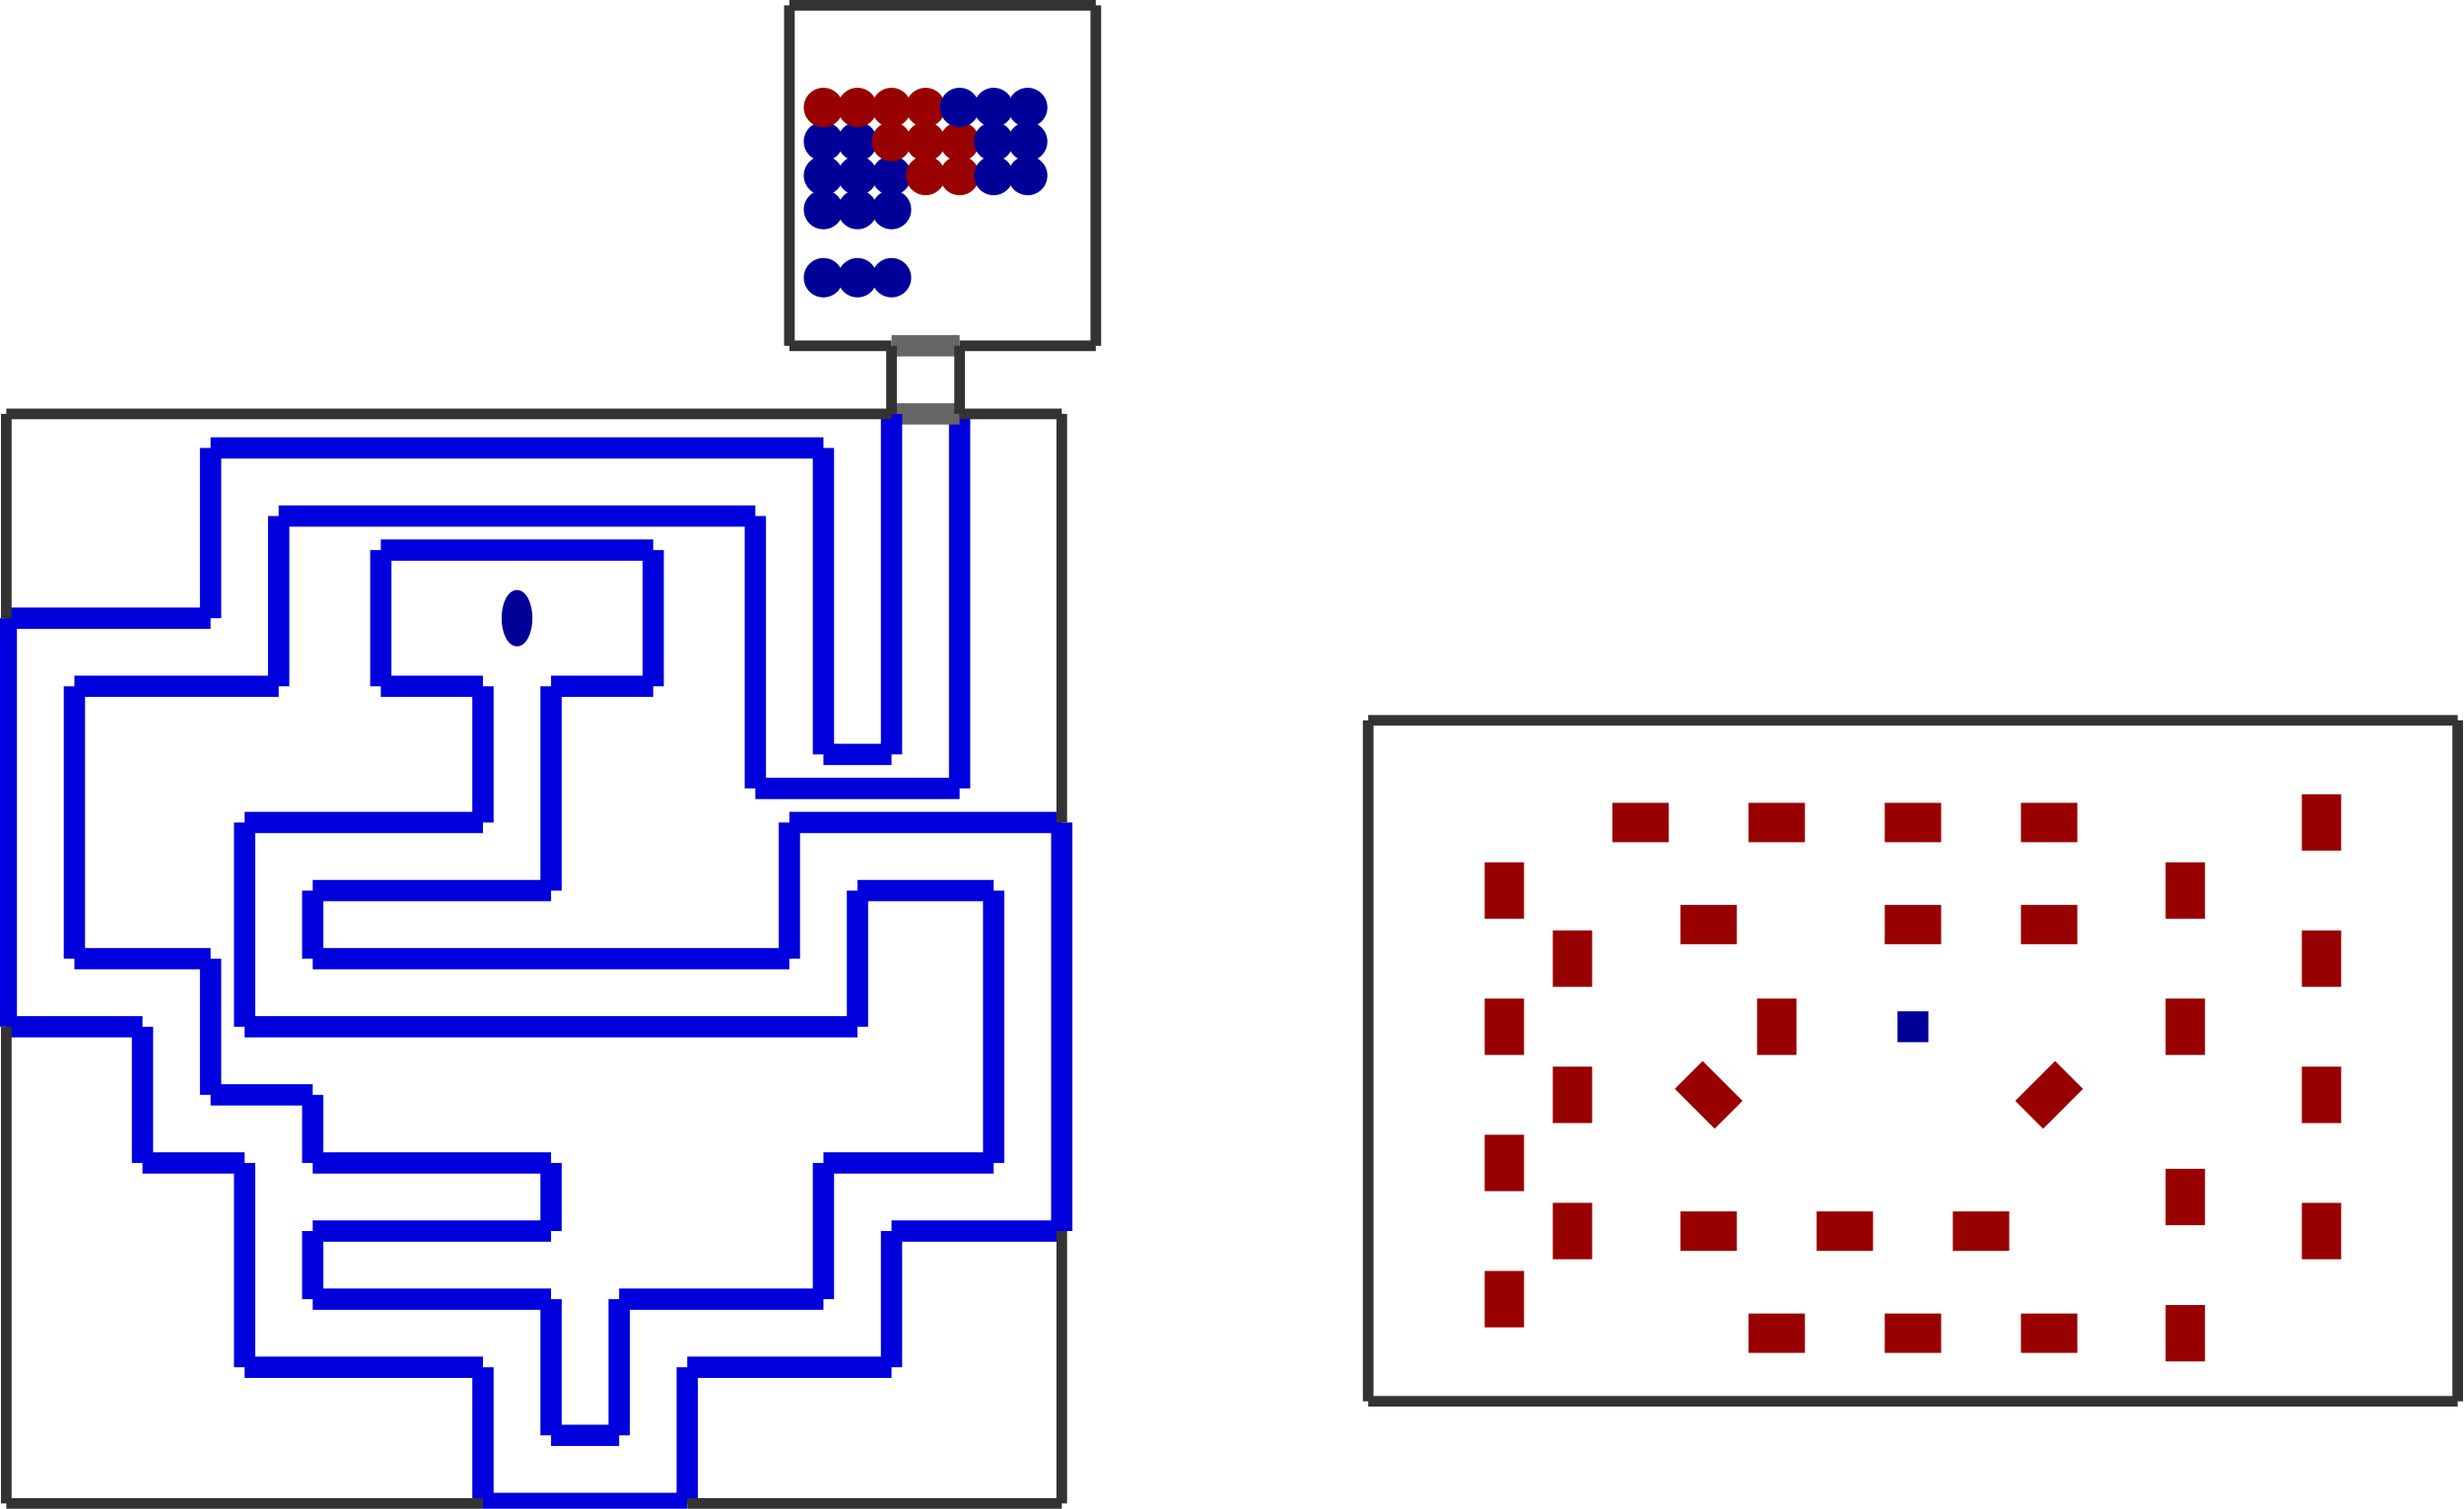 <?xml version="1.0" encoding="utf-8" ?>
<svg baseProfile="tiny" height="627" version="1.2" viewBox="0 0 2314 1418" width="1024" xmlns="http://www.w3.org/2000/svg" xmlns:ev="http://www.w3.org/2001/xml-events" xmlns:xlink="http://www.w3.org/1999/xlink"><defs /><line stroke="#00d" stroke-width="20" x1="453.0" x2="453.0" y1="645.0" y2="773.0" /><line stroke="#00d" stroke-width="20" x1="453.0" x2="229.0" y1="773.0" y2="773.0" /><line stroke="#00d" stroke-width="20" x1="229.0" x2="229.0" y1="773.0" y2="965.0" /><line stroke="#00d" stroke-width="20" x1="229.0" x2="805.0" y1="965.0" y2="965.0" /><line stroke="#00d" stroke-width="20" x1="805.0" x2="805.0" y1="965.0" y2="837.0" /><line stroke="#00d" stroke-width="20" x1="805.0" x2="933.0" y1="837.0" y2="837.0" /><line stroke="#00d" stroke-width="20" x1="933.0" x2="933.0" y1="837.0" y2="1093.0" /><line stroke="#00d" stroke-width="20" x1="933.0" x2="773.0" y1="1093.0" y2="1093.0" /><line stroke="#00d" stroke-width="20" x1="773.0" x2="773.0" y1="1093.0" y2="1221.0" /><line stroke="#00d" stroke-width="20" x1="773.0" x2="581.0" y1="1221.0" y2="1221.0" /><line stroke="#00d" stroke-width="20" x1="581.0" x2="581.0" y1="1221.0" y2="1349.0" /><line stroke="#00d" stroke-width="20" x1="581.0" x2="517.0" y1="1349.0" y2="1349.0" /><line stroke="#00d" stroke-width="20" x1="517.0" x2="517.0" y1="1349.0" y2="1221.0" /><line stroke="#00d" stroke-width="20" x1="517.0" x2="293.0" y1="1221.0" y2="1221.0" /><line stroke="#00d" stroke-width="20" x1="293.0" x2="293.0" y1="1221.0" y2="1157.0" /><line stroke="#00d" stroke-width="20" x1="293.0" x2="517.0" y1="1157.0" y2="1157.0" /><line stroke="#00d" stroke-width="20" x1="517.0" x2="517.0" y1="1157.0" y2="1093.0" /><line stroke="#00d" stroke-width="20" x1="517.0" x2="293.0" y1="1093.0" y2="1093.0" /><line stroke="#00d" stroke-width="20" x1="293.0" x2="293.0" y1="1093.0" y2="1029.0" /><line stroke="#00d" stroke-width="20" x1="293.0" x2="197.0" y1="1029.0" y2="1029.0" /><line stroke="#00d" stroke-width="20" x1="197.0" x2="197.0" y1="1029.0" y2="901.0" /><line stroke="#00d" stroke-width="20" x1="197.0" x2="69.0" y1="901.0" y2="901.0" /><line stroke="#00d" stroke-width="20" x1="69.0" x2="69.0" y1="901.0" y2="645.0" /><line stroke="#00d" stroke-width="20" x1="69.0" x2="261.0" y1="645.0" y2="645.0" /><line stroke="#00d" stroke-width="20" x1="261.0" x2="261.0" y1="645.0" y2="485.0" /><line stroke="#00d" stroke-width="20" x1="261.0" x2="709.0" y1="485.0" y2="485.0" /><line stroke="#00d" stroke-width="20" x1="709.0" x2="709.0" y1="485.0" y2="741.0" /><line stroke="#00d" stroke-width="20" x1="709.0" x2="901.0" y1="741.0" y2="741.0" /><line stroke="#00d" stroke-width="20" x1="901.0" x2="901.0" y1="741.0" y2="389.0" /><line stroke="#666" stroke-width="20" x1="901.0" x2="837.0" y1="389.0" y2="389.0" /><line stroke="#00d" stroke-width="20" x1="837.0" x2="837.0" y1="389.0" y2="709.0" /><line stroke="#00d" stroke-width="20" x1="837.0" x2="773.0" y1="709.0" y2="709.0" /><line stroke="#00d" stroke-width="20" x1="773.0" x2="773.0" y1="709.0" y2="421.0" /><line stroke="#00d" stroke-width="20" x1="773.0" x2="197.0" y1="421.0" y2="421.0" /><line stroke="#00d" stroke-width="20" x1="197.0" x2="197.0" y1="421.0" y2="581.0" /><line stroke="#00d" stroke-width="20" x1="197.0" x2="5.0" y1="581.0" y2="581.0" /><line stroke="#00d" stroke-width="20" x1="5.0" x2="5.0" y1="581.0" y2="965.0" /><line stroke="#00d" stroke-width="20" x1="5.0" x2="133.0" y1="965.0" y2="965.0" /><line stroke="#00d" stroke-width="20" x1="133.0" x2="133.0" y1="965.0" y2="1093.0" /><line stroke="#00d" stroke-width="20" x1="133.0" x2="229.0" y1="1093.0" y2="1093.0" /><line stroke="#00d" stroke-width="20" x1="229.0" x2="229.0" y1="1093.0" y2="1285.0" /><line stroke="#00d" stroke-width="20" x1="229.0" x2="453.0" y1="1285.0" y2="1285.0" /><line stroke="#00d" stroke-width="20" x1="453.0" x2="453.0" y1="1285.0" y2="1413.0" /><line stroke="#00d" stroke-width="20" x1="453.0" x2="645.0" y1="1413.0" y2="1413.0" /><line stroke="#00d" stroke-width="20" x1="645.0" x2="645.0" y1="1413.0" y2="1285.0" /><line stroke="#00d" stroke-width="20" x1="645.0" x2="837.0" y1="1285.0" y2="1285.0" /><line stroke="#00d" stroke-width="20" x1="837.0" x2="837.0" y1="1285.0" y2="1157.0" /><line stroke="#00d" stroke-width="20" x1="837.0" x2="997.0" y1="1157.0" y2="1157.0" /><line stroke="#00d" stroke-width="20" x1="997.0" x2="997.0" y1="1157.0" y2="773.0" /><line stroke="#00d" stroke-width="20" x1="997.0" x2="741.0" y1="773.0" y2="773.0" /><line stroke="#00d" stroke-width="20" x1="741.0" x2="741.0" y1="773.0" y2="901.0" /><line stroke="#00d" stroke-width="20" x1="741.0" x2="293.0" y1="901.0" y2="901.0" /><line stroke="#00d" stroke-width="20" x1="293.0" x2="293.0" y1="901.0" y2="837.0" /><line stroke="#00d" stroke-width="20" x1="293.0" x2="517.0" y1="837.0" y2="837.0" /><line stroke="#00d" stroke-width="20" x1="517.0" x2="517.0" y1="837.0" y2="645.0" /><line stroke="#00d" stroke-width="20" x1="517.0" x2="613.0" y1="645.0" y2="645.0" /><line stroke="#00d" stroke-width="20" x1="613.0" x2="613.0" y1="645.0" y2="517.0" /><line stroke="#00d" stroke-width="20" x1="613.0" x2="357.0" y1="517.0" y2="517.0" /><line stroke="#00d" stroke-width="20" x1="357.0" x2="357.0" y1="517.0" y2="645.0" /><line stroke="#00d" stroke-width="20" x1="357.0" x2="453.0" y1="645.0" y2="645.0" /><line stroke="#333" stroke-width="10" x1="997.0" x2="901.0" y1="389.0" y2="389.0" /><line stroke="#333" stroke-width="10" x1="645.0" x2="997.0" y1="1413.0" y2="1413.0" /><line stroke="#333" stroke-width="10" x1="837.0" x2="5.0" y1="389.0" y2="389.0" /><line stroke="#333" stroke-width="10" x1="5.0" x2="5.0" y1="389.0" y2="581.0" /><line stroke="#333" stroke-width="10" x1="997.0" x2="997.0" y1="1413.0" y2="1157.0" /><line stroke="#333" stroke-width="10" x1="5.0" x2="5.0" y1="965.0" y2="1413.0" /><line stroke="#333" stroke-width="10" x1="5.0" x2="453.0" y1="1413.0" y2="1413.0" /><line stroke="#333" stroke-width="10" x1="997.0" x2="997.0" y1="773.0" y2="389.0" /><line stroke="#333" stroke-width="10" x1="1285.0" x2="2309.0" y1="1317.0" y2="1317.0" /><line stroke="#333" stroke-width="10" x1="1285.0" x2="1285.0" y1="677.0" y2="1317.0" /><line stroke="#333" stroke-width="10" x1="2309.0" x2="1285.0" y1="677.0" y2="677.0" /><line stroke="#333" stroke-width="10" x1="2309.0" x2="2309.0" y1="1317.0" y2="677.0" /><line stroke="#333" stroke-width="10" x1="741.0" x2="741.0" y1="5.0" y2="325.0" /><line stroke="#333" stroke-width="10" x1="1029.0" x2="741.0" y1="5.0" y2="5.0" /><line stroke="#333" stroke-width="10" x1="1029.0" x2="1029.0" y1="325.0" y2="5.0" /><line stroke="#333" stroke-width="10" x1="741.0" x2="837.0" y1="325.0" y2="325.0" /><line stroke="#666" stroke-width="20" x1="837.0" x2="901.0" y1="325.0" y2="325.0" /><line stroke="#333" stroke-width="10" x1="837.0" x2="837.0" y1="325.0" y2="389.0" /><line stroke="#333" stroke-width="10" x1="901.0" x2="1029.0" y1="325.0" y2="325.0" /><line stroke="#333" stroke-width="10" x1="901.0" x2="901.0" y1="389.0" y2="325.0" /><ellipse cx="485.0" cy="581.0" fill="#009" rx="12" ry="24" stroke="#009" stroke-width="5" /><rect fill="#009" height="24" stroke="#009" stroke-width="5" transform="rotate(0,1797.0,965.0)" width="24" x="1785.0" y="953.0" /><rect fill="#900" height="48" stroke="#900" stroke-width="5" transform="rotate(0,1413.0,1221.0)" width="32" x="1397.0" y="1197.0" /><rect fill="#900" height="48" stroke="#900" stroke-width="5" transform="rotate(0,1413.0,1093.0)" width="32" x="1397.0" y="1069.0" /><rect fill="#900" height="48" stroke="#900" stroke-width="5" transform="rotate(0,1413.0,965.0)" width="32" x="1397.0" y="941.0" /><rect fill="#900" height="48" stroke="#900" stroke-width="5" transform="rotate(0,1413.0,837.0)" width="32" x="1397.0" y="813.0" /><rect fill="#900" height="48" stroke="#900" stroke-width="5" transform="rotate(0,1477.0,901.0)" width="32" x="1461.0" y="877.0" /><rect fill="#900" height="48" stroke="#900" stroke-width="5" transform="rotate(0,1477.0,1029.0)" width="32" x="1461.0" y="1005.0" /><rect fill="#900" height="48" stroke="#900" stroke-width="5" transform="rotate(0,1477.0,1157.0)" width="32" x="1461.0" y="1133.0" /><rect fill="#900" height="48" stroke="#900" stroke-width="5" transform="rotate(180,2181.0,1157.0)" width="32" x="2165.0" y="1133.0" /><rect fill="#900" height="48" stroke="#900" stroke-width="5" transform="rotate(180,2181.0,1029.0)" width="32" x="2165.0" y="1005.0" /><rect fill="#900" height="48" stroke="#900" stroke-width="5" transform="rotate(180,2181.0,901.0)" width="32" x="2165.0" y="877.0" /><rect fill="#900" height="48" stroke="#900" stroke-width="5" transform="rotate(180,2181.0,773.0)" width="32" x="2165.0" y="749.0" /><rect fill="#900" height="48" stroke="#900" stroke-width="5" transform="rotate(180,2053.0,837.0)" width="32" x="2037.0" y="813.0" /><rect fill="#900" height="48" stroke="#900" stroke-width="5" transform="rotate(180,2053.0,965.0)" width="32" x="2037.0" y="941.0" /><rect fill="#900" height="48" stroke="#900" stroke-width="5" transform="rotate(180,2053.0,1125.0)" width="32" x="2037.0" y="1101.0" /><rect fill="#900" height="48" stroke="#900" stroke-width="5" transform="rotate(180,2053.0,1253.0)" width="32" x="2037.0" y="1229.0" /><rect fill="#900" height="48" stroke="#900" stroke-width="5" transform="rotate(90,1797.0,773.0)" width="32" x="1781.0" y="749.0" /><rect fill="#900" height="48" stroke="#900" stroke-width="5" transform="rotate(90,1669.0,773.0)" width="32" x="1653.0" y="749.0" /><rect fill="#900" height="48" stroke="#900" stroke-width="5" transform="rotate(90,1541.0,773.0)" width="32" x="1525.0" y="749.0" /><rect fill="#900" height="48" stroke="#900" stroke-width="5" transform="rotate(90,1605.0,869.0)" width="32" x="1589.0" y="845.0" /><rect fill="#900" height="48" stroke="#900" stroke-width="5" transform="rotate(90,1797.0,869.0)" width="32" x="1781.0" y="845.0" /><rect fill="#900" height="48" stroke="#900" stroke-width="5" transform="rotate(90,1925.0,773.0)" width="32" x="1909.0" y="749.0" /><rect fill="#900" height="48" stroke="#900" stroke-width="5" transform="rotate(90,1925.0,869.0)" width="32" x="1909.0" y="845.0" /><rect fill="#900" height="48" stroke="#900" stroke-width="5" transform="rotate(270,1797.0,1253.0)" width="32" x="1781.0" y="1229.0" /><rect fill="#900" height="48" stroke="#900" stroke-width="5" transform="rotate(270,1925.0,1253.0)" width="32" x="1909.0" y="1229.0" /><rect fill="#900" height="48" stroke="#900" stroke-width="5" transform="rotate(270,1669.0,1253.0)" width="32" x="1653.0" y="1229.0" /><rect fill="#900" height="48" stroke="#900" stroke-width="5" transform="rotate(270,1605.0,1157.0)" width="32" x="1589.0" y="1133.0" /><rect fill="#900" height="48" stroke="#900" stroke-width="5" transform="rotate(270,1733.0,1157.0)" width="32" x="1717.0" y="1133.0" /><rect fill="#900" height="48" stroke="#900" stroke-width="5" transform="rotate(270,1861.0,1157.0)" width="32" x="1845.0" y="1133.0" /><rect fill="#900" height="48" stroke="#900" stroke-width="5" transform="rotate(225,1925.0,1029.0)" width="32" x="1909.0" y="1005.0" /><rect fill="#900" height="48" stroke="#900" stroke-width="5" transform="rotate(315,1605.0,1029.0)" width="32" x="1589.0" y="1005.0" /><rect fill="#900" height="48" stroke="#900" stroke-width="5" transform="rotate(0,1669.0,965.0)" width="32" x="1653.0" y="941.0" /><circle cx="773.0" cy="261.0" fill="#009" r="16" stroke="#009" stroke-width="5" /><circle cx="837.0" cy="197.0" fill="#009" r="16" stroke="#009" stroke-width="5" /><circle cx="805.0" cy="261.0" fill="#009" r="16" stroke="#009" stroke-width="5" /><circle cx="837.0" cy="261.0" fill="#009" r="16" stroke="#009" stroke-width="5" /><circle cx="773.0" cy="197.0" fill="#009" r="16" stroke="#009" stroke-width="5" /><circle cx="805.0" cy="165.0" fill="#009" r="16" stroke="#009" stroke-width="5" /><circle cx="773.0" cy="165.0" fill="#009" r="16" stroke="#009" stroke-width="5" /><circle cx="805.0" cy="197.0" fill="#009" r="16" stroke="#009" stroke-width="5" /><circle cx="805.0" cy="133.0" fill="#009" r="16" stroke="#009" stroke-width="5" /><circle cx="837.0" cy="165.0" fill="#009" r="16" stroke="#009" stroke-width="5" /><circle cx="773.0" cy="133.0" fill="#009" r="16" stroke="#009" stroke-width="5" /><circle cx="837.0" cy="133.0" fill="#900" r="16" stroke="#900" stroke-width="5" /><circle cx="805.0" cy="101.0" fill="#900" r="16" stroke="#900" stroke-width="5" /><circle cx="773.0" cy="101.0" fill="#900" r="16" stroke="#900" stroke-width="5" /><circle cx="869.0" cy="101.0" fill="#900" r="16" stroke="#900" stroke-width="5" /><circle cx="869.0" cy="133.0" fill="#900" r="16" stroke="#900" stroke-width="5" /><circle cx="869.0" cy="165.0" fill="#900" r="16" stroke="#900" stroke-width="5" /><circle cx="837.0" cy="101.0" fill="#900" r="16" stroke="#900" stroke-width="5" /><circle cx="901.0" cy="165.0" fill="#900" r="16" stroke="#900" stroke-width="5" /><circle cx="901.0" cy="133.0" fill="#900" r="16" stroke="#900" stroke-width="5" /><circle cx="933.0" cy="165.0" fill="#009" r="16" stroke="#009" stroke-width="5" /><circle cx="933.0" cy="133.0" fill="#009" r="16" stroke="#009" stroke-width="5" /><circle cx="901.0" cy="101.0" fill="#009" r="16" stroke="#009" stroke-width="5" /><circle cx="933.0" cy="101.0" fill="#009" r="16" stroke="#009" stroke-width="5" /><circle cx="965.0" cy="165.0" fill="#009" r="16" stroke="#009" stroke-width="5" /><circle cx="965.0" cy="133.0" fill="#009" r="16" stroke="#009" stroke-width="5" /><circle cx="965.0" cy="101.0" fill="#009" r="16" stroke="#009" stroke-width="5" /></svg>